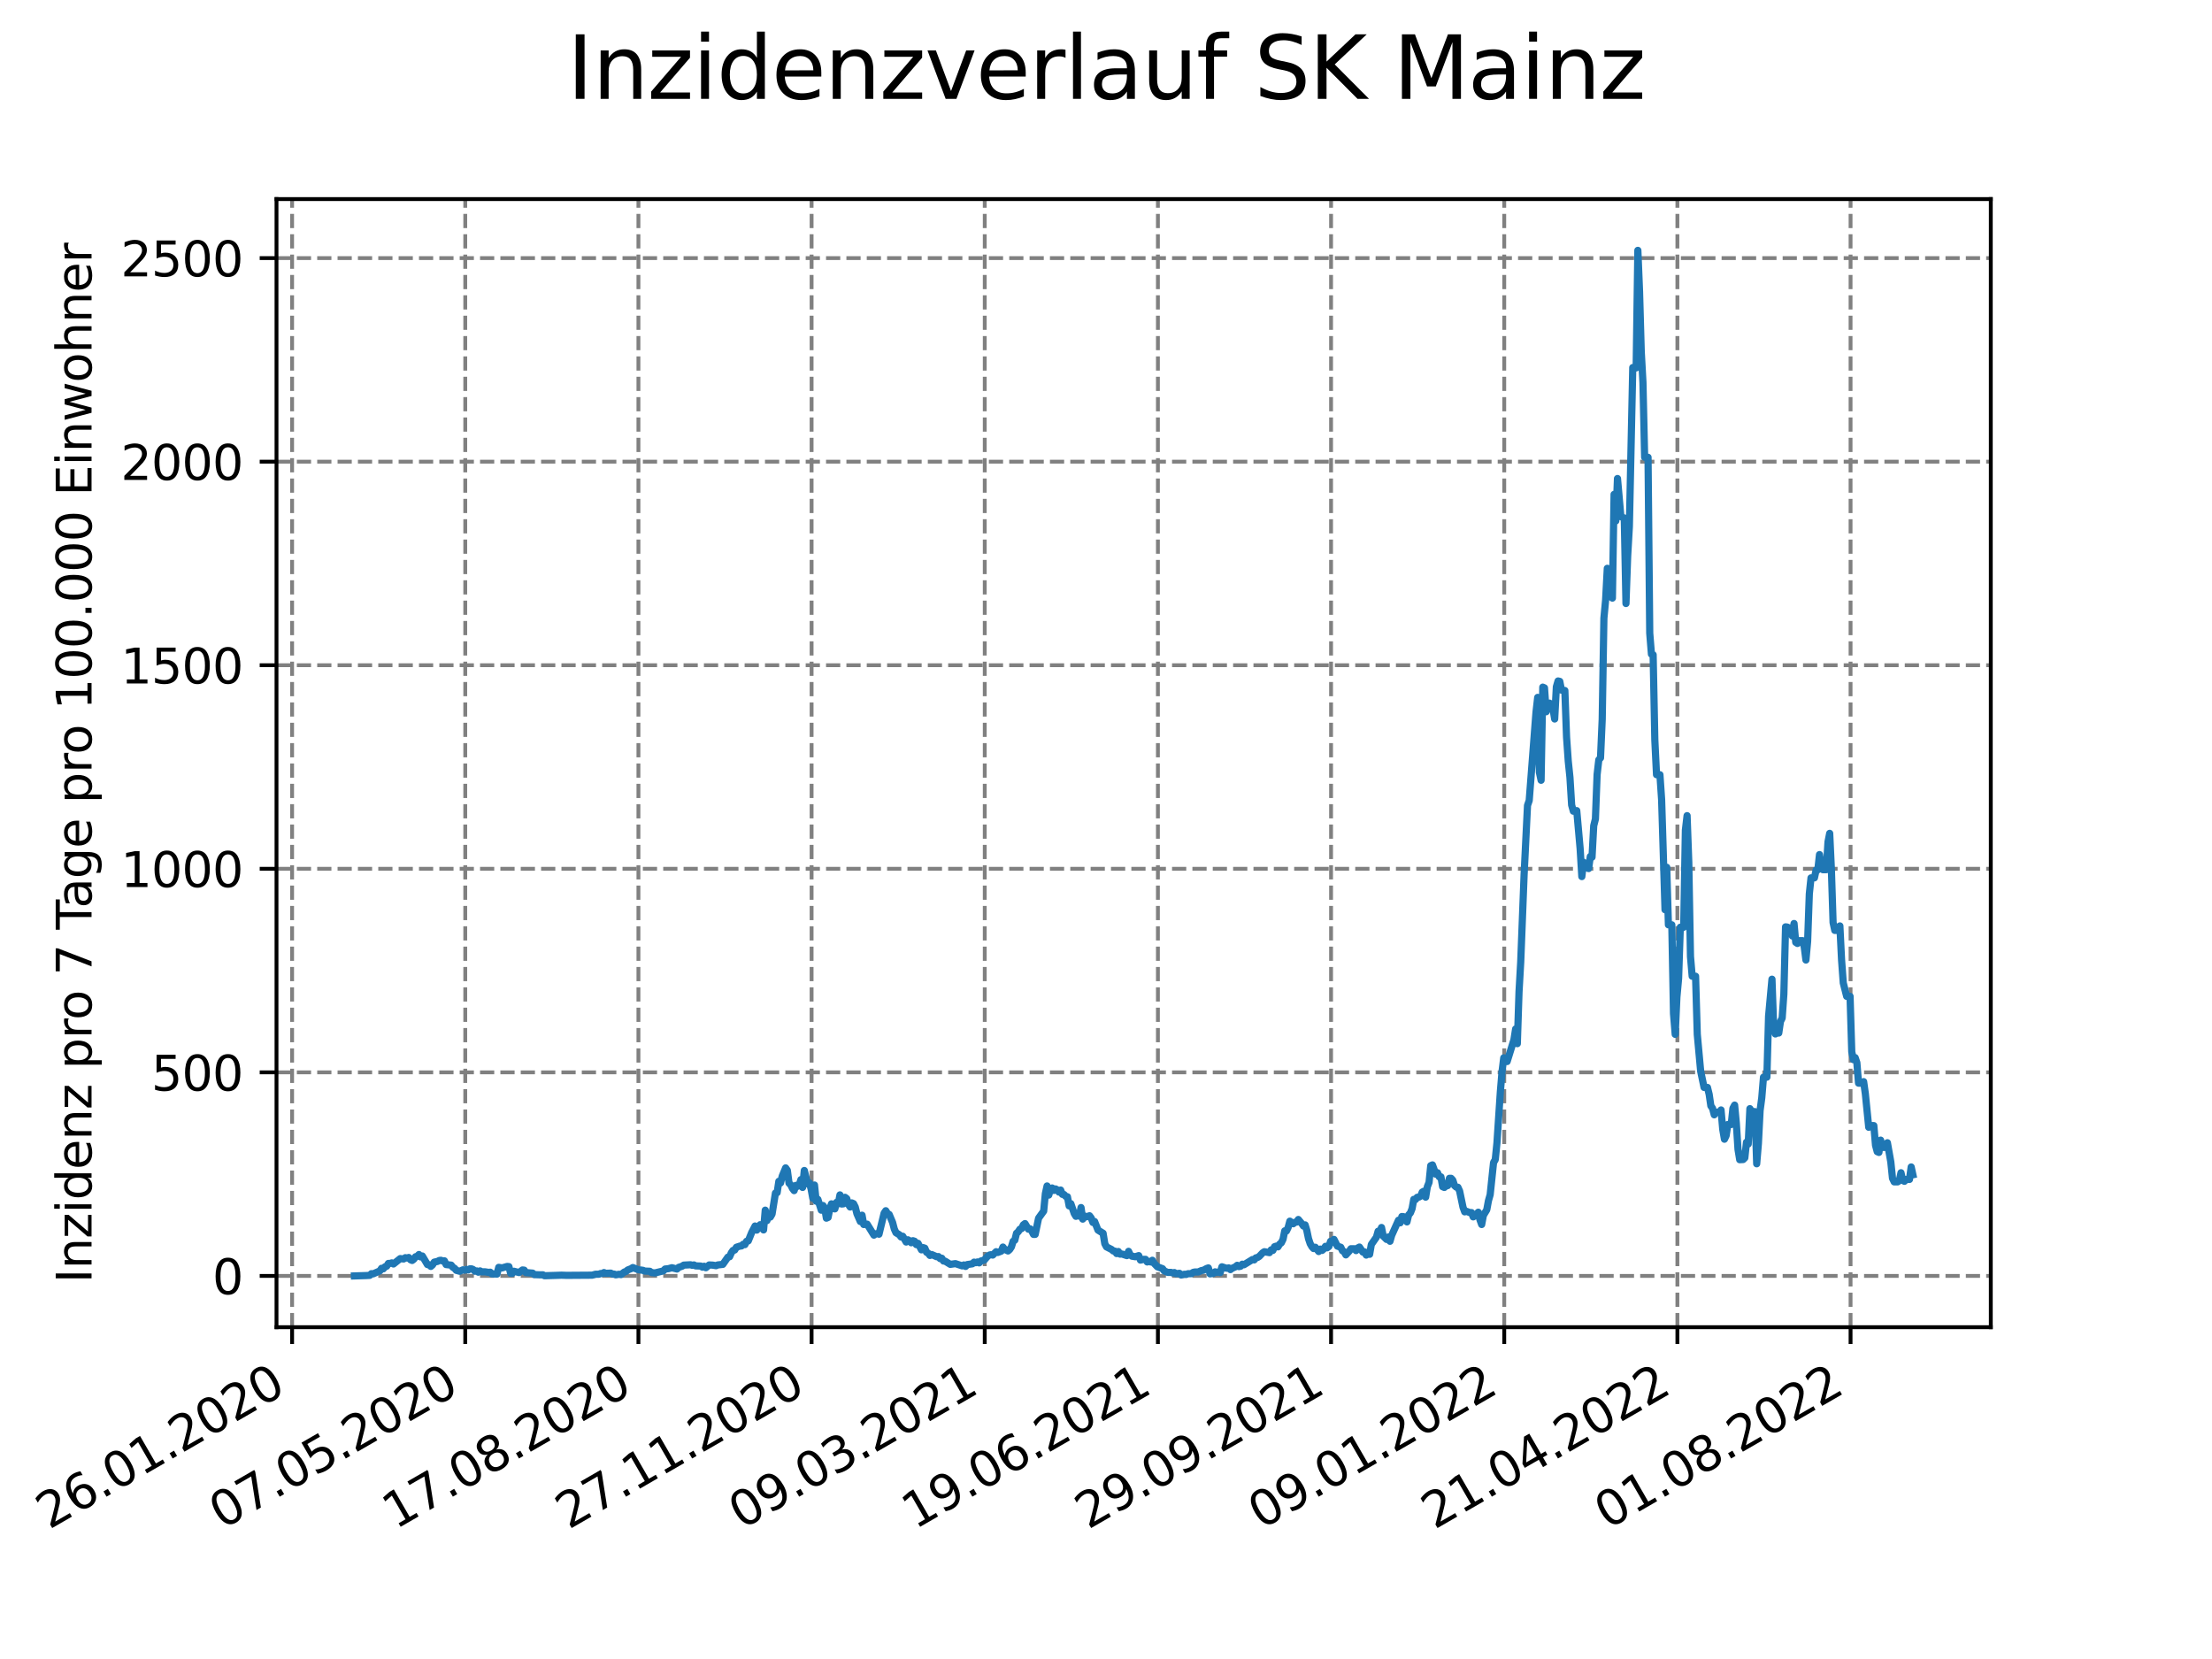 <?xml version="1.0" encoding="utf-8" standalone="no"?>
<!DOCTYPE svg PUBLIC "-//W3C//DTD SVG 1.1//EN"
  "http://www.w3.org/Graphics/SVG/1.1/DTD/svg11.dtd">
<svg xmlns:xlink="http://www.w3.org/1999/xlink" width="460.8pt" height="345.6pt" viewBox="0 0 460.8 345.6" xmlns="http://www.w3.org/2000/svg" version="1.1">
 <defs>
  <style type="text/css">*{stroke-linejoin: round; stroke-linecap: butt}</style>
 </defs>
 <g id="figure_1">
  <g id="patch_1">
   <path d="M 0 345.6 
L 460.8 345.6 
L 460.8 0 
L 0 0 
z
" style="fill: #ffffff"/>
  </g>
  <g id="axes_1">
   <g id="patch_2">
    <path d="M 57.6 276.48 
L 414.72 276.48 
L 414.72 41.472 
L 57.6 41.472 
z
" style="fill: #ffffff"/>
   </g>
   <g id="matplotlib.axis_1">
    <g id="xtick_1">
     <g id="line2d_1">
      <path d="M 60.851 276.48 
L 60.851 41.472 
" clip-path="url(#p0e82579188)" style="fill: none; stroke-dasharray: 2.96,1.28; stroke-dashoffset: 0; stroke: #808080; stroke-width: 0.8"/>
     </g>
     <g id="line2d_2">
      <defs>
       <path id="m94c6371976" d="M 0 0 
L 0 3.5 
" style="stroke: #000000; stroke-width: 0.8"/>
      </defs>
      <g>
       <use xlink:href="#m94c6371976" x="60.851" y="276.48" style="stroke: #000000; stroke-width: 0.8"/>
      </g>
     </g>
     <g id="text_1">
      <!-- 26.01.2020 -->
      <g transform="translate(10.225 318.689)rotate(-30)scale(0.1 -0.1)">
       <defs>
        <path id="DejaVuSans-32" d="M 1228 531 
L 3431 531 
L 3431 0 
L 469 0 
L 469 531 
Q 828 903 1448 1529 
Q 2069 2156 2228 2338 
Q 2531 2678 2651 2914 
Q 2772 3150 2772 3378 
Q 2772 3750 2511 3984 
Q 2250 4219 1831 4219 
Q 1534 4219 1204 4116 
Q 875 4013 500 3803 
L 500 4441 
Q 881 4594 1212 4672 
Q 1544 4750 1819 4750 
Q 2544 4750 2975 4387 
Q 3406 4025 3406 3419 
Q 3406 3131 3298 2873 
Q 3191 2616 2906 2266 
Q 2828 2175 2409 1742 
Q 1991 1309 1228 531 
z
" transform="scale(0.016)"/>
        <path id="DejaVuSans-36" d="M 2113 2584 
Q 1688 2584 1439 2293 
Q 1191 2003 1191 1497 
Q 1191 994 1439 701 
Q 1688 409 2113 409 
Q 2538 409 2786 701 
Q 3034 994 3034 1497 
Q 3034 2003 2786 2293 
Q 2538 2584 2113 2584 
z
M 3366 4563 
L 3366 3988 
Q 3128 4100 2886 4159 
Q 2644 4219 2406 4219 
Q 1781 4219 1451 3797 
Q 1122 3375 1075 2522 
Q 1259 2794 1537 2939 
Q 1816 3084 2150 3084 
Q 2853 3084 3261 2657 
Q 3669 2231 3669 1497 
Q 3669 778 3244 343 
Q 2819 -91 2113 -91 
Q 1303 -91 875 529 
Q 447 1150 447 2328 
Q 447 3434 972 4092 
Q 1497 4750 2381 4750 
Q 2619 4750 2861 4703 
Q 3103 4656 3366 4563 
z
" transform="scale(0.016)"/>
        <path id="DejaVuSans-2e" d="M 684 794 
L 1344 794 
L 1344 0 
L 684 0 
L 684 794 
z
" transform="scale(0.016)"/>
        <path id="DejaVuSans-30" d="M 2034 4250 
Q 1547 4250 1301 3770 
Q 1056 3291 1056 2328 
Q 1056 1369 1301 889 
Q 1547 409 2034 409 
Q 2525 409 2770 889 
Q 3016 1369 3016 2328 
Q 3016 3291 2770 3770 
Q 2525 4250 2034 4250 
z
M 2034 4750 
Q 2819 4750 3233 4129 
Q 3647 3509 3647 2328 
Q 3647 1150 3233 529 
Q 2819 -91 2034 -91 
Q 1250 -91 836 529 
Q 422 1150 422 2328 
Q 422 3509 836 4129 
Q 1250 4750 2034 4750 
z
" transform="scale(0.016)"/>
        <path id="DejaVuSans-31" d="M 794 531 
L 1825 531 
L 1825 4091 
L 703 3866 
L 703 4441 
L 1819 4666 
L 2450 4666 
L 2450 531 
L 3481 531 
L 3481 0 
L 794 0 
L 794 531 
z
" transform="scale(0.016)"/>
       </defs>
       <use xlink:href="#DejaVuSans-32"/>
       <use xlink:href="#DejaVuSans-36" x="63.623"/>
       <use xlink:href="#DejaVuSans-2e" x="127.246"/>
       <use xlink:href="#DejaVuSans-30" x="159.033"/>
       <use xlink:href="#DejaVuSans-31" x="222.656"/>
       <use xlink:href="#DejaVuSans-2e" x="286.279"/>
       <use xlink:href="#DejaVuSans-32" x="318.066"/>
       <use xlink:href="#DejaVuSans-30" x="381.689"/>
       <use xlink:href="#DejaVuSans-32" x="445.312"/>
       <use xlink:href="#DejaVuSans-30" x="508.936"/>
      </g>
     </g>
    </g>
    <g id="xtick_2">
     <g id="line2d_3">
      <path d="M 96.923 276.48 
L 96.923 41.472 
" clip-path="url(#p0e82579188)" style="fill: none; stroke-dasharray: 2.96,1.28; stroke-dashoffset: 0; stroke: #808080; stroke-width: 0.8"/>
     </g>
     <g id="line2d_4">
      <g>
       <use xlink:href="#m94c6371976" x="96.923" y="276.48" style="stroke: #000000; stroke-width: 0.8"/>
      </g>
     </g>
     <g id="text_2">
      <!-- 07.05.2020 -->
      <g transform="translate(46.298 318.689)rotate(-30)scale(0.1 -0.1)">
       <defs>
        <path id="DejaVuSans-37" d="M 525 4666 
L 3525 4666 
L 3525 4397 
L 1831 0 
L 1172 0 
L 2766 4134 
L 525 4134 
L 525 4666 
z
" transform="scale(0.016)"/>
        <path id="DejaVuSans-35" d="M 691 4666 
L 3169 4666 
L 3169 4134 
L 1269 4134 
L 1269 2991 
Q 1406 3038 1543 3061 
Q 1681 3084 1819 3084 
Q 2600 3084 3056 2656 
Q 3513 2228 3513 1497 
Q 3513 744 3044 326 
Q 2575 -91 1722 -91 
Q 1428 -91 1123 -41 
Q 819 9 494 109 
L 494 744 
Q 775 591 1075 516 
Q 1375 441 1709 441 
Q 2250 441 2565 725 
Q 2881 1009 2881 1497 
Q 2881 1984 2565 2268 
Q 2250 2553 1709 2553 
Q 1456 2553 1204 2497 
Q 953 2441 691 2322 
L 691 4666 
z
" transform="scale(0.016)"/>
       </defs>
       <use xlink:href="#DejaVuSans-30"/>
       <use xlink:href="#DejaVuSans-37" x="63.623"/>
       <use xlink:href="#DejaVuSans-2e" x="127.246"/>
       <use xlink:href="#DejaVuSans-30" x="159.033"/>
       <use xlink:href="#DejaVuSans-35" x="222.656"/>
       <use xlink:href="#DejaVuSans-2e" x="286.279"/>
       <use xlink:href="#DejaVuSans-32" x="318.066"/>
       <use xlink:href="#DejaVuSans-30" x="381.689"/>
       <use xlink:href="#DejaVuSans-32" x="445.312"/>
       <use xlink:href="#DejaVuSans-30" x="508.936"/>
      </g>
     </g>
    </g>
    <g id="xtick_3">
     <g id="line2d_5">
      <path d="M 132.996 276.48 
L 132.996 41.472 
" clip-path="url(#p0e82579188)" style="fill: none; stroke-dasharray: 2.96,1.28; stroke-dashoffset: 0; stroke: #808080; stroke-width: 0.8"/>
     </g>
     <g id="line2d_6">
      <g>
       <use xlink:href="#m94c6371976" x="132.996" y="276.48" style="stroke: #000000; stroke-width: 0.8"/>
      </g>
     </g>
     <g id="text_3">
      <!-- 17.08.2020 -->
      <g transform="translate(82.371 318.689)rotate(-30)scale(0.1 -0.1)">
       <defs>
        <path id="DejaVuSans-38" d="M 2034 2216 
Q 1584 2216 1326 1975 
Q 1069 1734 1069 1313 
Q 1069 891 1326 650 
Q 1584 409 2034 409 
Q 2484 409 2743 651 
Q 3003 894 3003 1313 
Q 3003 1734 2745 1975 
Q 2488 2216 2034 2216 
z
M 1403 2484 
Q 997 2584 770 2862 
Q 544 3141 544 3541 
Q 544 4100 942 4425 
Q 1341 4750 2034 4750 
Q 2731 4750 3128 4425 
Q 3525 4100 3525 3541 
Q 3525 3141 3298 2862 
Q 3072 2584 2669 2484 
Q 3125 2378 3379 2068 
Q 3634 1759 3634 1313 
Q 3634 634 3220 271 
Q 2806 -91 2034 -91 
Q 1263 -91 848 271 
Q 434 634 434 1313 
Q 434 1759 690 2068 
Q 947 2378 1403 2484 
z
M 1172 3481 
Q 1172 3119 1398 2916 
Q 1625 2713 2034 2713 
Q 2441 2713 2670 2916 
Q 2900 3119 2900 3481 
Q 2900 3844 2670 4047 
Q 2441 4250 2034 4250 
Q 1625 4250 1398 4047 
Q 1172 3844 1172 3481 
z
" transform="scale(0.016)"/>
       </defs>
       <use xlink:href="#DejaVuSans-31"/>
       <use xlink:href="#DejaVuSans-37" x="63.623"/>
       <use xlink:href="#DejaVuSans-2e" x="127.246"/>
       <use xlink:href="#DejaVuSans-30" x="159.033"/>
       <use xlink:href="#DejaVuSans-38" x="222.656"/>
       <use xlink:href="#DejaVuSans-2e" x="286.279"/>
       <use xlink:href="#DejaVuSans-32" x="318.066"/>
       <use xlink:href="#DejaVuSans-30" x="381.689"/>
       <use xlink:href="#DejaVuSans-32" x="445.312"/>
       <use xlink:href="#DejaVuSans-30" x="508.936"/>
      </g>
     </g>
    </g>
    <g id="xtick_4">
     <g id="line2d_7">
      <path d="M 169.069 276.48 
L 169.069 41.472 
" clip-path="url(#p0e82579188)" style="fill: none; stroke-dasharray: 2.96,1.28; stroke-dashoffset: 0; stroke: #808080; stroke-width: 0.8"/>
     </g>
     <g id="line2d_8">
      <g>
       <use xlink:href="#m94c6371976" x="169.069" y="276.48" style="stroke: #000000; stroke-width: 0.8"/>
      </g>
     </g>
     <g id="text_4">
      <!-- 27.11.2020 -->
      <g transform="translate(118.444 318.689)rotate(-30)scale(0.1 -0.1)">
       <use xlink:href="#DejaVuSans-32"/>
       <use xlink:href="#DejaVuSans-37" x="63.623"/>
       <use xlink:href="#DejaVuSans-2e" x="127.246"/>
       <use xlink:href="#DejaVuSans-31" x="159.033"/>
       <use xlink:href="#DejaVuSans-31" x="222.656"/>
       <use xlink:href="#DejaVuSans-2e" x="286.279"/>
       <use xlink:href="#DejaVuSans-32" x="318.066"/>
       <use xlink:href="#DejaVuSans-30" x="381.689"/>
       <use xlink:href="#DejaVuSans-32" x="445.312"/>
       <use xlink:href="#DejaVuSans-30" x="508.936"/>
      </g>
     </g>
    </g>
    <g id="xtick_5">
     <g id="line2d_9">
      <path d="M 205.142 276.48 
L 205.142 41.472 
" clip-path="url(#p0e82579188)" style="fill: none; stroke-dasharray: 2.96,1.28; stroke-dashoffset: 0; stroke: #808080; stroke-width: 0.8"/>
     </g>
     <g id="line2d_10">
      <g>
       <use xlink:href="#m94c6371976" x="205.142" y="276.48" style="stroke: #000000; stroke-width: 0.8"/>
      </g>
     </g>
     <g id="text_5">
      <!-- 09.03.2021 -->
      <g transform="translate(154.516 318.689)rotate(-30)scale(0.1 -0.1)">
       <defs>
        <path id="DejaVuSans-39" d="M 703 97 
L 703 672 
Q 941 559 1184 500 
Q 1428 441 1663 441 
Q 2288 441 2617 861 
Q 2947 1281 2994 2138 
Q 2813 1869 2534 1725 
Q 2256 1581 1919 1581 
Q 1219 1581 811 2004 
Q 403 2428 403 3163 
Q 403 3881 828 4315 
Q 1253 4750 1959 4750 
Q 2769 4750 3195 4129 
Q 3622 3509 3622 2328 
Q 3622 1225 3098 567 
Q 2575 -91 1691 -91 
Q 1453 -91 1209 -44 
Q 966 3 703 97 
z
M 1959 2075 
Q 2384 2075 2632 2365 
Q 2881 2656 2881 3163 
Q 2881 3666 2632 3958 
Q 2384 4250 1959 4250 
Q 1534 4250 1286 3958 
Q 1038 3666 1038 3163 
Q 1038 2656 1286 2365 
Q 1534 2075 1959 2075 
z
" transform="scale(0.016)"/>
        <path id="DejaVuSans-33" d="M 2597 2516 
Q 3050 2419 3304 2112 
Q 3559 1806 3559 1356 
Q 3559 666 3084 287 
Q 2609 -91 1734 -91 
Q 1441 -91 1130 -33 
Q 819 25 488 141 
L 488 750 
Q 750 597 1062 519 
Q 1375 441 1716 441 
Q 2309 441 2620 675 
Q 2931 909 2931 1356 
Q 2931 1769 2642 2001 
Q 2353 2234 1838 2234 
L 1294 2234 
L 1294 2753 
L 1863 2753 
Q 2328 2753 2575 2939 
Q 2822 3125 2822 3475 
Q 2822 3834 2567 4026 
Q 2313 4219 1838 4219 
Q 1578 4219 1281 4162 
Q 984 4106 628 3988 
L 628 4550 
Q 988 4650 1302 4700 
Q 1616 4750 1894 4750 
Q 2613 4750 3031 4423 
Q 3450 4097 3450 3541 
Q 3450 3153 3228 2886 
Q 3006 2619 2597 2516 
z
" transform="scale(0.016)"/>
       </defs>
       <use xlink:href="#DejaVuSans-30"/>
       <use xlink:href="#DejaVuSans-39" x="63.623"/>
       <use xlink:href="#DejaVuSans-2e" x="127.246"/>
       <use xlink:href="#DejaVuSans-30" x="159.033"/>
       <use xlink:href="#DejaVuSans-33" x="222.656"/>
       <use xlink:href="#DejaVuSans-2e" x="286.279"/>
       <use xlink:href="#DejaVuSans-32" x="318.066"/>
       <use xlink:href="#DejaVuSans-30" x="381.689"/>
       <use xlink:href="#DejaVuSans-32" x="445.312"/>
       <use xlink:href="#DejaVuSans-31" x="508.936"/>
      </g>
     </g>
    </g>
    <g id="xtick_6">
     <g id="line2d_11">
      <path d="M 241.214 276.48 
L 241.214 41.472 
" clip-path="url(#p0e82579188)" style="fill: none; stroke-dasharray: 2.96,1.28; stroke-dashoffset: 0; stroke: #808080; stroke-width: 0.8"/>
     </g>
     <g id="line2d_12">
      <g>
       <use xlink:href="#m94c6371976" x="241.214" y="276.48" style="stroke: #000000; stroke-width: 0.8"/>
      </g>
     </g>
     <g id="text_6">
      <!-- 19.06.2021 -->
      <g transform="translate(190.589 318.689)rotate(-30)scale(0.1 -0.1)">
       <use xlink:href="#DejaVuSans-31"/>
       <use xlink:href="#DejaVuSans-39" x="63.623"/>
       <use xlink:href="#DejaVuSans-2e" x="127.246"/>
       <use xlink:href="#DejaVuSans-30" x="159.033"/>
       <use xlink:href="#DejaVuSans-36" x="222.656"/>
       <use xlink:href="#DejaVuSans-2e" x="286.279"/>
       <use xlink:href="#DejaVuSans-32" x="318.066"/>
       <use xlink:href="#DejaVuSans-30" x="381.689"/>
       <use xlink:href="#DejaVuSans-32" x="445.312"/>
       <use xlink:href="#DejaVuSans-31" x="508.936"/>
      </g>
     </g>
    </g>
    <g id="xtick_7">
     <g id="line2d_13">
      <path d="M 277.287 276.48 
L 277.287 41.472 
" clip-path="url(#p0e82579188)" style="fill: none; stroke-dasharray: 2.96,1.28; stroke-dashoffset: 0; stroke: #808080; stroke-width: 0.8"/>
     </g>
     <g id="line2d_14">
      <g>
       <use xlink:href="#m94c6371976" x="277.287" y="276.48" style="stroke: #000000; stroke-width: 0.8"/>
      </g>
     </g>
     <g id="text_7">
      <!-- 29.09.2021 -->
      <g transform="translate(226.662 318.689)rotate(-30)scale(0.1 -0.1)">
       <use xlink:href="#DejaVuSans-32"/>
       <use xlink:href="#DejaVuSans-39" x="63.623"/>
       <use xlink:href="#DejaVuSans-2e" x="127.246"/>
       <use xlink:href="#DejaVuSans-30" x="159.033"/>
       <use xlink:href="#DejaVuSans-39" x="222.656"/>
       <use xlink:href="#DejaVuSans-2e" x="286.279"/>
       <use xlink:href="#DejaVuSans-32" x="318.066"/>
       <use xlink:href="#DejaVuSans-30" x="381.689"/>
       <use xlink:href="#DejaVuSans-32" x="445.312"/>
       <use xlink:href="#DejaVuSans-31" x="508.936"/>
      </g>
     </g>
    </g>
    <g id="xtick_8">
     <g id="line2d_15">
      <path d="M 313.36 276.48 
L 313.36 41.472 
" clip-path="url(#p0e82579188)" style="fill: none; stroke-dasharray: 2.96,1.28; stroke-dashoffset: 0; stroke: #808080; stroke-width: 0.8"/>
     </g>
     <g id="line2d_16">
      <g>
       <use xlink:href="#m94c6371976" x="313.36" y="276.48" style="stroke: #000000; stroke-width: 0.8"/>
      </g>
     </g>
     <g id="text_8">
      <!-- 09.01.2022 -->
      <g transform="translate(262.735 318.689)rotate(-30)scale(0.1 -0.1)">
       <use xlink:href="#DejaVuSans-30"/>
       <use xlink:href="#DejaVuSans-39" x="63.623"/>
       <use xlink:href="#DejaVuSans-2e" x="127.246"/>
       <use xlink:href="#DejaVuSans-30" x="159.033"/>
       <use xlink:href="#DejaVuSans-31" x="222.656"/>
       <use xlink:href="#DejaVuSans-2e" x="286.279"/>
       <use xlink:href="#DejaVuSans-32" x="318.066"/>
       <use xlink:href="#DejaVuSans-30" x="381.689"/>
       <use xlink:href="#DejaVuSans-32" x="445.312"/>
       <use xlink:href="#DejaVuSans-32" x="508.936"/>
      </g>
     </g>
    </g>
    <g id="xtick_9">
     <g id="line2d_17">
      <path d="M 349.432 276.48 
L 349.432 41.472 
" clip-path="url(#p0e82579188)" style="fill: none; stroke-dasharray: 2.96,1.28; stroke-dashoffset: 0; stroke: #808080; stroke-width: 0.8"/>
     </g>
     <g id="line2d_18">
      <g>
       <use xlink:href="#m94c6371976" x="349.432" y="276.48" style="stroke: #000000; stroke-width: 0.8"/>
      </g>
     </g>
     <g id="text_9">
      <!-- 21.04.2022 -->
      <g transform="translate(298.807 318.689)rotate(-30)scale(0.1 -0.1)">
       <defs>
        <path id="DejaVuSans-34" d="M 2419 4116 
L 825 1625 
L 2419 1625 
L 2419 4116 
z
M 2253 4666 
L 3047 4666 
L 3047 1625 
L 3713 1625 
L 3713 1100 
L 3047 1100 
L 3047 0 
L 2419 0 
L 2419 1100 
L 313 1100 
L 313 1709 
L 2253 4666 
z
" transform="scale(0.016)"/>
       </defs>
       <use xlink:href="#DejaVuSans-32"/>
       <use xlink:href="#DejaVuSans-31" x="63.623"/>
       <use xlink:href="#DejaVuSans-2e" x="127.246"/>
       <use xlink:href="#DejaVuSans-30" x="159.033"/>
       <use xlink:href="#DejaVuSans-34" x="222.656"/>
       <use xlink:href="#DejaVuSans-2e" x="286.279"/>
       <use xlink:href="#DejaVuSans-32" x="318.066"/>
       <use xlink:href="#DejaVuSans-30" x="381.689"/>
       <use xlink:href="#DejaVuSans-32" x="445.312"/>
       <use xlink:href="#DejaVuSans-32" x="508.936"/>
      </g>
     </g>
    </g>
    <g id="xtick_10">
     <g id="line2d_19">
      <path d="M 385.505 276.48 
L 385.505 41.472 
" clip-path="url(#p0e82579188)" style="fill: none; stroke-dasharray: 2.96,1.28; stroke-dashoffset: 0; stroke: #808080; stroke-width: 0.8"/>
     </g>
     <g id="line2d_20">
      <g>
       <use xlink:href="#m94c6371976" x="385.505" y="276.48" style="stroke: #000000; stroke-width: 0.8"/>
      </g>
     </g>
     <g id="text_10">
      <!-- 01.08.2022 -->
      <g transform="translate(334.88 318.689)rotate(-30)scale(0.1 -0.1)">
       <use xlink:href="#DejaVuSans-30"/>
       <use xlink:href="#DejaVuSans-31" x="63.623"/>
       <use xlink:href="#DejaVuSans-2e" x="127.246"/>
       <use xlink:href="#DejaVuSans-30" x="159.033"/>
       <use xlink:href="#DejaVuSans-38" x="222.656"/>
       <use xlink:href="#DejaVuSans-2e" x="286.279"/>
       <use xlink:href="#DejaVuSans-32" x="318.066"/>
       <use xlink:href="#DejaVuSans-30" x="381.689"/>
       <use xlink:href="#DejaVuSans-32" x="445.312"/>
       <use xlink:href="#DejaVuSans-32" x="508.936"/>
      </g>
     </g>
    </g>
   </g>
   <g id="matplotlib.axis_2">
    <g id="ytick_1">
     <g id="line2d_21">
      <path d="M 57.6 265.798 
L 414.72 265.798 
" clip-path="url(#p0e82579188)" style="fill: none; stroke-dasharray: 2.96,1.28; stroke-dashoffset: 0; stroke: #808080; stroke-width: 0.8"/>
     </g>
     <g id="line2d_22">
      <defs>
       <path id="m7ac6e8656a" d="M 0 0 
L -3.5 0 
" style="stroke: #000000; stroke-width: 0.8"/>
      </defs>
      <g>
       <use xlink:href="#m7ac6e8656a" x="57.6" y="265.798" style="stroke: #000000; stroke-width: 0.8"/>
      </g>
     </g>
     <g id="text_11">
      <!-- 0 -->
      <g transform="translate(44.237 269.597)scale(0.1 -0.1)">
       <use xlink:href="#DejaVuSans-30"/>
      </g>
     </g>
    </g>
    <g id="ytick_2">
     <g id="line2d_23">
      <path d="M 57.6 223.392 
L 414.72 223.392 
" clip-path="url(#p0e82579188)" style="fill: none; stroke-dasharray: 2.96,1.28; stroke-dashoffset: 0; stroke: #808080; stroke-width: 0.8"/>
     </g>
     <g id="line2d_24">
      <g>
       <use xlink:href="#m7ac6e8656a" x="57.6" y="223.392" style="stroke: #000000; stroke-width: 0.8"/>
      </g>
     </g>
     <g id="text_12">
      <!-- 500 -->
      <g transform="translate(31.512 227.191)scale(0.1 -0.1)">
       <use xlink:href="#DejaVuSans-35"/>
       <use xlink:href="#DejaVuSans-30" x="63.623"/>
       <use xlink:href="#DejaVuSans-30" x="127.246"/>
      </g>
     </g>
    </g>
    <g id="ytick_3">
     <g id="line2d_25">
      <path d="M 57.6 180.985 
L 414.72 180.985 
" clip-path="url(#p0e82579188)" style="fill: none; stroke-dasharray: 2.96,1.28; stroke-dashoffset: 0; stroke: #808080; stroke-width: 0.8"/>
     </g>
     <g id="line2d_26">
      <g>
       <use xlink:href="#m7ac6e8656a" x="57.6" y="180.985" style="stroke: #000000; stroke-width: 0.8"/>
      </g>
     </g>
     <g id="text_13">
      <!-- 1000 -->
      <g transform="translate(25.15 184.784)scale(0.1 -0.1)">
       <use xlink:href="#DejaVuSans-31"/>
       <use xlink:href="#DejaVuSans-30" x="63.623"/>
       <use xlink:href="#DejaVuSans-30" x="127.246"/>
       <use xlink:href="#DejaVuSans-30" x="190.869"/>
      </g>
     </g>
    </g>
    <g id="ytick_4">
     <g id="line2d_27">
      <path d="M 57.6 138.579 
L 414.72 138.579 
" clip-path="url(#p0e82579188)" style="fill: none; stroke-dasharray: 2.96,1.28; stroke-dashoffset: 0; stroke: #808080; stroke-width: 0.8"/>
     </g>
     <g id="line2d_28">
      <g>
       <use xlink:href="#m7ac6e8656a" x="57.6" y="138.579" style="stroke: #000000; stroke-width: 0.8"/>
      </g>
     </g>
     <g id="text_14">
      <!-- 1500 -->
      <g transform="translate(25.15 142.378)scale(0.1 -0.1)">
       <use xlink:href="#DejaVuSans-31"/>
       <use xlink:href="#DejaVuSans-35" x="63.623"/>
       <use xlink:href="#DejaVuSans-30" x="127.246"/>
       <use xlink:href="#DejaVuSans-30" x="190.869"/>
      </g>
     </g>
    </g>
    <g id="ytick_5">
     <g id="line2d_29">
      <path d="M 57.6 96.173 
L 414.72 96.173 
" clip-path="url(#p0e82579188)" style="fill: none; stroke-dasharray: 2.96,1.28; stroke-dashoffset: 0; stroke: #808080; stroke-width: 0.8"/>
     </g>
     <g id="line2d_30">
      <g>
       <use xlink:href="#m7ac6e8656a" x="57.6" y="96.173" style="stroke: #000000; stroke-width: 0.8"/>
      </g>
     </g>
     <g id="text_15">
      <!-- 2000 -->
      <g transform="translate(25.15 99.972)scale(0.1 -0.1)">
       <use xlink:href="#DejaVuSans-32"/>
       <use xlink:href="#DejaVuSans-30" x="63.623"/>
       <use xlink:href="#DejaVuSans-30" x="127.246"/>
       <use xlink:href="#DejaVuSans-30" x="190.869"/>
      </g>
     </g>
    </g>
    <g id="ytick_6">
     <g id="line2d_31">
      <path d="M 57.6 53.766 
L 414.72 53.766 
" clip-path="url(#p0e82579188)" style="fill: none; stroke-dasharray: 2.96,1.28; stroke-dashoffset: 0; stroke: #808080; stroke-width: 0.8"/>
     </g>
     <g id="line2d_32">
      <g>
       <use xlink:href="#m7ac6e8656a" x="57.6" y="53.766" style="stroke: #000000; stroke-width: 0.8"/>
      </g>
     </g>
     <g id="text_16">
      <!-- 2500 -->
      <g transform="translate(25.15 57.566)scale(0.1 -0.1)">
       <use xlink:href="#DejaVuSans-32"/>
       <use xlink:href="#DejaVuSans-35" x="63.623"/>
       <use xlink:href="#DejaVuSans-30" x="127.246"/>
       <use xlink:href="#DejaVuSans-30" x="190.869"/>
      </g>
     </g>
    </g>
    <g id="text_17">
     <!-- Inzidenz pro 7 Tage pro 100.000 Einwohner -->
     <g transform="translate(19.07 267.301)rotate(-90)scale(0.1 -0.1)">
      <defs>
       <path id="DejaVuSans-49" d="M 628 4666 
L 1259 4666 
L 1259 0 
L 628 0 
L 628 4666 
z
" transform="scale(0.016)"/>
       <path id="DejaVuSans-6e" d="M 3513 2113 
L 3513 0 
L 2938 0 
L 2938 2094 
Q 2938 2591 2744 2837 
Q 2550 3084 2163 3084 
Q 1697 3084 1428 2787 
Q 1159 2491 1159 1978 
L 1159 0 
L 581 0 
L 581 3500 
L 1159 3500 
L 1159 2956 
Q 1366 3272 1645 3428 
Q 1925 3584 2291 3584 
Q 2894 3584 3203 3211 
Q 3513 2838 3513 2113 
z
" transform="scale(0.016)"/>
       <path id="DejaVuSans-7a" d="M 353 3500 
L 3084 3500 
L 3084 2975 
L 922 459 
L 3084 459 
L 3084 0 
L 275 0 
L 275 525 
L 2438 3041 
L 353 3041 
L 353 3500 
z
" transform="scale(0.016)"/>
       <path id="DejaVuSans-69" d="M 603 3500 
L 1178 3500 
L 1178 0 
L 603 0 
L 603 3500 
z
M 603 4863 
L 1178 4863 
L 1178 4134 
L 603 4134 
L 603 4863 
z
" transform="scale(0.016)"/>
       <path id="DejaVuSans-64" d="M 2906 2969 
L 2906 4863 
L 3481 4863 
L 3481 0 
L 2906 0 
L 2906 525 
Q 2725 213 2448 61 
Q 2172 -91 1784 -91 
Q 1150 -91 751 415 
Q 353 922 353 1747 
Q 353 2572 751 3078 
Q 1150 3584 1784 3584 
Q 2172 3584 2448 3432 
Q 2725 3281 2906 2969 
z
M 947 1747 
Q 947 1113 1208 752 
Q 1469 391 1925 391 
Q 2381 391 2643 752 
Q 2906 1113 2906 1747 
Q 2906 2381 2643 2742 
Q 2381 3103 1925 3103 
Q 1469 3103 1208 2742 
Q 947 2381 947 1747 
z
" transform="scale(0.016)"/>
       <path id="DejaVuSans-65" d="M 3597 1894 
L 3597 1613 
L 953 1613 
Q 991 1019 1311 708 
Q 1631 397 2203 397 
Q 2534 397 2845 478 
Q 3156 559 3463 722 
L 3463 178 
Q 3153 47 2828 -22 
Q 2503 -91 2169 -91 
Q 1331 -91 842 396 
Q 353 884 353 1716 
Q 353 2575 817 3079 
Q 1281 3584 2069 3584 
Q 2775 3584 3186 3129 
Q 3597 2675 3597 1894 
z
M 3022 2063 
Q 3016 2534 2758 2815 
Q 2500 3097 2075 3097 
Q 1594 3097 1305 2825 
Q 1016 2553 972 2059 
L 3022 2063 
z
" transform="scale(0.016)"/>
       <path id="DejaVuSans-20" transform="scale(0.016)"/>
       <path id="DejaVuSans-70" d="M 1159 525 
L 1159 -1331 
L 581 -1331 
L 581 3500 
L 1159 3500 
L 1159 2969 
Q 1341 3281 1617 3432 
Q 1894 3584 2278 3584 
Q 2916 3584 3314 3078 
Q 3713 2572 3713 1747 
Q 3713 922 3314 415 
Q 2916 -91 2278 -91 
Q 1894 -91 1617 61 
Q 1341 213 1159 525 
z
M 3116 1747 
Q 3116 2381 2855 2742 
Q 2594 3103 2138 3103 
Q 1681 3103 1420 2742 
Q 1159 2381 1159 1747 
Q 1159 1113 1420 752 
Q 1681 391 2138 391 
Q 2594 391 2855 752 
Q 3116 1113 3116 1747 
z
" transform="scale(0.016)"/>
       <path id="DejaVuSans-72" d="M 2631 2963 
Q 2534 3019 2420 3045 
Q 2306 3072 2169 3072 
Q 1681 3072 1420 2755 
Q 1159 2438 1159 1844 
L 1159 0 
L 581 0 
L 581 3500 
L 1159 3500 
L 1159 2956 
Q 1341 3275 1631 3429 
Q 1922 3584 2338 3584 
Q 2397 3584 2469 3576 
Q 2541 3569 2628 3553 
L 2631 2963 
z
" transform="scale(0.016)"/>
       <path id="DejaVuSans-6f" d="M 1959 3097 
Q 1497 3097 1228 2736 
Q 959 2375 959 1747 
Q 959 1119 1226 758 
Q 1494 397 1959 397 
Q 2419 397 2687 759 
Q 2956 1122 2956 1747 
Q 2956 2369 2687 2733 
Q 2419 3097 1959 3097 
z
M 1959 3584 
Q 2709 3584 3137 3096 
Q 3566 2609 3566 1747 
Q 3566 888 3137 398 
Q 2709 -91 1959 -91 
Q 1206 -91 779 398 
Q 353 888 353 1747 
Q 353 2609 779 3096 
Q 1206 3584 1959 3584 
z
" transform="scale(0.016)"/>
       <path id="DejaVuSans-54" d="M -19 4666 
L 3928 4666 
L 3928 4134 
L 2272 4134 
L 2272 0 
L 1638 0 
L 1638 4134 
L -19 4134 
L -19 4666 
z
" transform="scale(0.016)"/>
       <path id="DejaVuSans-61" d="M 2194 1759 
Q 1497 1759 1228 1600 
Q 959 1441 959 1056 
Q 959 750 1161 570 
Q 1363 391 1709 391 
Q 2188 391 2477 730 
Q 2766 1069 2766 1631 
L 2766 1759 
L 2194 1759 
z
M 3341 1997 
L 3341 0 
L 2766 0 
L 2766 531 
Q 2569 213 2275 61 
Q 1981 -91 1556 -91 
Q 1019 -91 701 211 
Q 384 513 384 1019 
Q 384 1609 779 1909 
Q 1175 2209 1959 2209 
L 2766 2209 
L 2766 2266 
Q 2766 2663 2505 2880 
Q 2244 3097 1772 3097 
Q 1472 3097 1187 3025 
Q 903 2953 641 2809 
L 641 3341 
Q 956 3463 1253 3523 
Q 1550 3584 1831 3584 
Q 2591 3584 2966 3190 
Q 3341 2797 3341 1997 
z
" transform="scale(0.016)"/>
       <path id="DejaVuSans-67" d="M 2906 1791 
Q 2906 2416 2648 2759 
Q 2391 3103 1925 3103 
Q 1463 3103 1205 2759 
Q 947 2416 947 1791 
Q 947 1169 1205 825 
Q 1463 481 1925 481 
Q 2391 481 2648 825 
Q 2906 1169 2906 1791 
z
M 3481 434 
Q 3481 -459 3084 -895 
Q 2688 -1331 1869 -1331 
Q 1566 -1331 1297 -1286 
Q 1028 -1241 775 -1147 
L 775 -588 
Q 1028 -725 1275 -790 
Q 1522 -856 1778 -856 
Q 2344 -856 2625 -561 
Q 2906 -266 2906 331 
L 2906 616 
Q 2728 306 2450 153 
Q 2172 0 1784 0 
Q 1141 0 747 490 
Q 353 981 353 1791 
Q 353 2603 747 3093 
Q 1141 3584 1784 3584 
Q 2172 3584 2450 3431 
Q 2728 3278 2906 2969 
L 2906 3500 
L 3481 3500 
L 3481 434 
z
" transform="scale(0.016)"/>
       <path id="DejaVuSans-45" d="M 628 4666 
L 3578 4666 
L 3578 4134 
L 1259 4134 
L 1259 2753 
L 3481 2753 
L 3481 2222 
L 1259 2222 
L 1259 531 
L 3634 531 
L 3634 0 
L 628 0 
L 628 4666 
z
" transform="scale(0.016)"/>
       <path id="DejaVuSans-77" d="M 269 3500 
L 844 3500 
L 1563 769 
L 2278 3500 
L 2956 3500 
L 3675 769 
L 4391 3500 
L 4966 3500 
L 4050 0 
L 3372 0 
L 2619 2869 
L 1863 0 
L 1184 0 
L 269 3500 
z
" transform="scale(0.016)"/>
       <path id="DejaVuSans-68" d="M 3513 2113 
L 3513 0 
L 2938 0 
L 2938 2094 
Q 2938 2591 2744 2837 
Q 2550 3084 2163 3084 
Q 1697 3084 1428 2787 
Q 1159 2491 1159 1978 
L 1159 0 
L 581 0 
L 581 4863 
L 1159 4863 
L 1159 2956 
Q 1366 3272 1645 3428 
Q 1925 3584 2291 3584 
Q 2894 3584 3203 3211 
Q 3513 2838 3513 2113 
z
" transform="scale(0.016)"/>
      </defs>
      <use xlink:href="#DejaVuSans-49"/>
      <use xlink:href="#DejaVuSans-6e" x="29.492"/>
      <use xlink:href="#DejaVuSans-7a" x="92.871"/>
      <use xlink:href="#DejaVuSans-69" x="145.361"/>
      <use xlink:href="#DejaVuSans-64" x="173.145"/>
      <use xlink:href="#DejaVuSans-65" x="236.621"/>
      <use xlink:href="#DejaVuSans-6e" x="298.145"/>
      <use xlink:href="#DejaVuSans-7a" x="361.523"/>
      <use xlink:href="#DejaVuSans-20" x="414.014"/>
      <use xlink:href="#DejaVuSans-70" x="445.801"/>
      <use xlink:href="#DejaVuSans-72" x="509.277"/>
      <use xlink:href="#DejaVuSans-6f" x="548.141"/>
      <use xlink:href="#DejaVuSans-20" x="609.322"/>
      <use xlink:href="#DejaVuSans-37" x="641.109"/>
      <use xlink:href="#DejaVuSans-20" x="704.732"/>
      <use xlink:href="#DejaVuSans-54" x="736.52"/>
      <use xlink:href="#DejaVuSans-61" x="781.104"/>
      <use xlink:href="#DejaVuSans-67" x="842.383"/>
      <use xlink:href="#DejaVuSans-65" x="905.859"/>
      <use xlink:href="#DejaVuSans-20" x="967.383"/>
      <use xlink:href="#DejaVuSans-70" x="999.17"/>
      <use xlink:href="#DejaVuSans-72" x="1062.646"/>
      <use xlink:href="#DejaVuSans-6f" x="1101.51"/>
      <use xlink:href="#DejaVuSans-20" x="1162.691"/>
      <use xlink:href="#DejaVuSans-31" x="1194.479"/>
      <use xlink:href="#DejaVuSans-30" x="1258.102"/>
      <use xlink:href="#DejaVuSans-30" x="1321.725"/>
      <use xlink:href="#DejaVuSans-2e" x="1385.348"/>
      <use xlink:href="#DejaVuSans-30" x="1417.135"/>
      <use xlink:href="#DejaVuSans-30" x="1480.758"/>
      <use xlink:href="#DejaVuSans-30" x="1544.381"/>
      <use xlink:href="#DejaVuSans-20" x="1608.004"/>
      <use xlink:href="#DejaVuSans-45" x="1639.791"/>
      <use xlink:href="#DejaVuSans-69" x="1702.975"/>
      <use xlink:href="#DejaVuSans-6e" x="1730.758"/>
      <use xlink:href="#DejaVuSans-77" x="1794.137"/>
      <use xlink:href="#DejaVuSans-6f" x="1875.924"/>
      <use xlink:href="#DejaVuSans-68" x="1937.105"/>
      <use xlink:href="#DejaVuSans-6e" x="2000.484"/>
      <use xlink:href="#DejaVuSans-65" x="2063.863"/>
      <use xlink:href="#DejaVuSans-72" x="2125.387"/>
     </g>
    </g>
   </g>
   <g id="line2d_33">
    <path d="M 73.833 265.798 
L 76.308 265.72 
L 77.016 265.681 
L 77.369 265.332 
L 77.723 265.371 
L 79.138 264.75 
L 79.491 264.207 
L 79.845 264.323 
L 80.199 263.897 
L 80.552 263.78 
L 80.906 263.198 
L 81.259 263.198 
L 81.613 263.082 
L 81.967 263.314 
L 83.381 262.189 
L 84.089 262.267 
L 84.442 261.995 
L 84.796 262.073 
L 85.15 261.956 
L 85.503 262.422 
L 85.857 262.577 
L 86.211 262.306 
L 86.564 261.801 
L 86.918 261.724 
L 87.272 261.336 
L 87.625 261.84 
L 87.979 261.646 
L 89.04 263.431 
L 89.394 263.47 
L 89.747 263.819 
L 90.101 263.509 
L 90.454 262.926 
L 91.162 262.771 
L 91.515 262.577 
L 91.869 262.538 
L 92.223 262.694 
L 92.576 262.655 
L 92.93 263.431 
L 93.637 263.509 
L 93.991 263.547 
L 94.345 264.013 
L 94.698 264.207 
L 95.052 264.634 
L 95.759 264.828 
L 96.467 264.517 
L 96.82 264.595 
L 97.174 264.44 
L 97.528 264.556 
L 97.881 264.323 
L 98.235 264.323 
L 98.589 264.479 
L 98.942 264.828 
L 99.296 264.75 
L 99.649 265.022 
L 100.003 264.75 
L 100.357 264.944 
L 101.064 264.944 
L 101.771 265.061 
L 102.125 265.022 
L 102.479 265.371 
L 103.54 265.41 
L 103.893 264.013 
L 104.601 264.129 
L 105.662 263.819 
L 106.015 263.858 
L 106.369 265.255 
L 106.723 265.255 
L 107.076 264.828 
L 108.137 265.099 
L 108.844 264.556 
L 109.198 264.595 
L 109.552 265.099 
L 110.966 265.216 
L 111.32 265.526 
L 112.381 265.565 
L 113.088 265.565 
L 113.442 265.759 
L 115.918 265.681 
L 116.979 265.643 
L 118.04 265.681 
L 123.344 265.643 
L 124.052 265.449 
L 124.759 265.449 
L 125.113 265.293 
L 125.466 265.293 
L 125.82 265.099 
L 126.174 265.255 
L 127.235 265.216 
L 127.588 265.41 
L 127.942 265.41 
L 128.295 265.565 
L 129.003 265.449 
L 129.356 265.526 
L 130.064 264.983 
L 130.417 264.867 
L 130.771 264.556 
L 131.478 264.285 
L 131.832 264.052 
L 132.893 264.479 
L 133.954 264.634 
L 134.308 264.789 
L 135.369 264.828 
L 135.722 265.099 
L 136.43 265.177 
L 138.198 264.75 
L 138.551 264.362 
L 139.259 264.285 
L 139.966 264.091 
L 141.027 264.362 
L 141.381 264.013 
L 142.088 263.78 
L 142.442 263.547 
L 143.856 263.47 
L 144.21 263.586 
L 144.564 263.509 
L 144.917 263.703 
L 145.978 263.741 
L 146.332 263.974 
L 146.685 263.78 
L 147.039 264.091 
L 147.746 263.509 
L 148.454 263.547 
L 149.161 263.664 
L 149.515 263.509 
L 150.222 263.431 
L 150.576 263.392 
L 151.637 261.879 
L 151.99 261.801 
L 152.344 260.986 
L 152.698 260.482 
L 153.051 260.404 
L 153.405 259.822 
L 154.112 259.59 
L 154.466 259.551 
L 154.82 259.201 
L 155.173 259.279 
L 155.527 258.581 
L 155.88 258.503 
L 156.588 256.757 
L 157.295 255.399 
L 157.649 256.253 
L 158.356 255.127 
L 159.063 256.214 
L 159.417 252.101 
L 159.771 254.274 
L 160.124 253.187 
L 160.478 253.536 
L 160.832 252.916 
L 161.539 248.531 
L 161.893 248.453 
L 162.246 246.086 
L 162.6 246.436 
L 162.954 245 
L 163.661 243.293 
L 164.015 243.797 
L 164.368 246.474 
L 164.722 246.824 
L 165.076 247.561 
L 165.429 248.027 
L 165.783 246.94 
L 166.136 247.134 
L 166.49 246.824 
L 166.844 245.737 
L 167.197 247.367 
L 167.551 243.836 
L 168.258 246.63 
L 168.612 246.397 
L 168.966 247.677 
L 169.319 249.617 
L 169.673 246.862 
L 170.027 250.238 
L 170.38 249.85 
L 171.088 252.101 
L 171.441 251.131 
L 171.795 251.596 
L 172.149 253.769 
L 172.502 253.614 
L 172.856 251.868 
L 173.21 250.781 
L 173.563 251.752 
L 173.917 251.829 
L 174.271 250.471 
L 174.624 250.781 
L 174.978 248.919 
L 175.331 250.82 
L 175.685 250.781 
L 176.039 249.423 
L 176.392 249.695 
L 176.746 250.898 
L 177.1 251.441 
L 177.453 250.587 
L 177.807 250.743 
L 178.161 251.441 
L 178.514 252.838 
L 179.222 254.468 
L 179.575 253.148 
L 179.929 255.088 
L 180.636 255.011 
L 182.051 257.3 
L 182.405 257.029 
L 182.758 256.99 
L 183.112 257.106 
L 184.173 252.722 
L 184.526 252.217 
L 184.88 252.799 
L 185.234 252.993 
L 185.941 254.662 
L 186.295 256.02 
L 186.648 256.796 
L 187.356 257.223 
L 187.709 257.688 
L 188.063 257.533 
L 188.77 258.736 
L 189.124 258.27 
L 189.478 258.464 
L 189.831 258.891 
L 190.185 258.464 
L 190.539 258.581 
L 190.892 259.279 
L 191.246 259.007 
L 191.953 260.366 
L 192.307 259.9 
L 192.661 260.016 
L 193.014 260.87 
L 193.368 261.064 
L 193.721 261.53 
L 194.075 261.336 
L 195.136 261.801 
L 195.49 261.762 
L 195.843 262.189 
L 196.197 262.112 
L 196.551 262.694 
L 196.904 262.732 
L 197.965 263.392 
L 199.026 263.237 
L 200.441 263.703 
L 200.795 263.509 
L 201.148 263.819 
L 201.502 263.431 
L 202.563 263.276 
L 202.917 262.926 
L 203.27 263.043 
L 203.624 262.888 
L 203.977 263.082 
L 204.331 262.694 
L 205.038 262.5 
L 205.746 261.685 
L 206.099 261.452 
L 206.453 261.374 
L 206.807 261.452 
L 207.514 260.754 
L 207.868 260.909 
L 208.575 260.637 
L 208.929 259.784 
L 209.282 260.249 
L 209.99 260.598 
L 210.343 260.288 
L 210.697 259.745 
L 211.051 258.581 
L 211.404 258.348 
L 211.758 256.912 
L 212.112 256.602 
L 212.465 256.059 
L 212.819 255.942 
L 213.172 255.166 
L 213.526 254.894 
L 214.233 256.059 
L 214.587 255.981 
L 214.941 256.447 
L 215.294 257.145 
L 215.648 257.145 
L 216.355 253.769 
L 217.416 252.295 
L 217.77 248.647 
L 218.124 247.056 
L 218.477 248.958 
L 218.831 247.755 
L 219.185 247.483 
L 219.538 247.988 
L 219.892 247.677 
L 220.246 247.871 
L 220.599 248.337 
L 220.953 247.91 
L 221.307 248.803 
L 221.66 248.841 
L 222.014 249.229 
L 222.367 249.307 
L 222.721 251.208 
L 223.075 250.743 
L 223.782 252.799 
L 224.136 253.381 
L 224.489 253.187 
L 224.843 253.342 
L 225.197 251.557 
L 225.55 253.963 
L 225.904 253.304 
L 226.258 253.498 
L 226.965 253.265 
L 227.319 253.73 
L 227.672 254.662 
L 228.026 254.468 
L 228.733 256.253 
L 229.794 256.912 
L 230.148 259.085 
L 230.502 259.745 
L 231.562 260.288 
L 231.916 260.598 
L 232.27 260.637 
L 232.623 261.142 
L 232.977 260.715 
L 233.331 261.258 
L 233.684 261.219 
L 234.745 261.568 
L 235.099 260.676 
L 235.453 261.413 
L 235.806 261.685 
L 236.514 261.801 
L 237.221 261.568 
L 237.575 262.5 
L 238.282 262.344 
L 238.636 262.344 
L 238.989 262.888 
L 239.343 262.771 
L 239.697 262.888 
L 240.05 262.538 
L 240.404 263.159 
L 241.111 263.897 
L 242.172 264.285 
L 242.526 264.75 
L 243.233 265.061 
L 243.94 265.061 
L 244.294 265.177 
L 244.648 265.099 
L 245.001 265.332 
L 245.709 265.255 
L 246.062 265.604 
L 246.77 265.449 
L 247.123 265.487 
L 247.477 265.332 
L 248.184 265.332 
L 248.538 265.061 
L 248.892 264.983 
L 249.599 264.983 
L 250.306 264.673 
L 250.66 264.634 
L 251.367 264.246 
L 251.721 264.129 
L 252.074 265.371 
L 252.782 265.255 
L 253.135 264.944 
L 253.489 265.061 
L 253.843 264.983 
L 254.196 265.099 
L 254.55 263.897 
L 255.257 264.129 
L 255.611 264.207 
L 255.965 264.129 
L 256.318 264.479 
L 256.672 264.207 
L 257.379 263.897 
L 257.733 263.586 
L 258.087 263.858 
L 258.44 263.78 
L 258.794 263.353 
L 259.148 263.47 
L 260.916 262.383 
L 261.269 262.461 
L 261.623 262.034 
L 261.977 261.956 
L 262.33 261.724 
L 263.038 260.986 
L 263.391 260.754 
L 264.452 260.948 
L 264.806 260.366 
L 265.16 260.482 
L 265.513 259.706 
L 265.867 259.59 
L 266.221 259.745 
L 266.574 259.163 
L 266.928 258.891 
L 267.282 258.154 
L 267.635 256.408 
L 267.989 256.447 
L 268.343 255.709 
L 268.696 254.39 
L 269.403 254.933 
L 269.757 254.623 
L 270.111 254.584 
L 270.464 254.041 
L 271.172 254.894 
L 271.525 255.399 
L 271.879 255.166 
L 272.233 256.33 
L 272.586 258.037 
L 272.94 259.085 
L 273.294 259.706 
L 273.647 260.094 
L 274.001 259.822 
L 274.708 260.715 
L 275.062 260.21 
L 275.416 260.482 
L 275.769 260.172 
L 276.123 259.628 
L 276.477 259.939 
L 276.83 259.667 
L 277.184 258.581 
L 277.538 258.813 
L 277.891 258.193 
L 278.599 259.59 
L 279.306 259.822 
L 279.659 260.56 
L 280.013 260.754 
L 280.367 261.413 
L 281.074 260.637 
L 281.428 260.133 
L 282.135 260.133 
L 282.489 260.521 
L 282.842 259.978 
L 283.196 259.784 
L 283.903 260.831 
L 284.257 260.792 
L 284.611 261.452 
L 284.964 260.87 
L 285.318 261.297 
L 285.672 259.24 
L 286.733 257.727 
L 287.086 256.485 
L 287.44 256.641 
L 287.794 255.709 
L 288.147 257.494 
L 288.854 258.193 
L 289.208 257.688 
L 289.562 258.581 
L 289.915 257.339 
L 291.33 254.196 
L 291.684 254.739 
L 292.037 253.42 
L 292.391 253.459 
L 293.098 254.545 
L 293.452 253.071 
L 293.806 252.683 
L 294.159 251.79 
L 294.513 249.85 
L 294.867 249.889 
L 295.22 249.423 
L 295.574 249.385 
L 295.928 249.191 
L 296.281 248.337 
L 296.635 248.143 
L 296.989 249.385 
L 297.342 247.212 
L 297.696 246.319 
L 298.049 242.827 
L 298.403 242.672 
L 299.11 244.612 
L 299.464 244.302 
L 299.818 245.155 
L 300.171 245.155 
L 300.525 247.212 
L 300.879 247.367 
L 301.232 247.056 
L 301.586 246.979 
L 301.94 245.466 
L 302.293 245.466 
L 302.647 245.854 
L 303.001 246.979 
L 303.354 247.289 
L 303.708 247.328 
L 304.062 248.104 
L 304.769 251.48 
L 305.123 252.45 
L 305.476 252.334 
L 306.184 252.605 
L 306.537 252.605 
L 306.891 253.498 
L 307.244 253.265 
L 307.952 252.528 
L 308.305 254.118 
L 308.659 255.088 
L 309.013 253.187 
L 309.72 252.023 
L 310.074 250.122 
L 310.427 248.88 
L 311.135 242.167 
L 311.488 241.585 
L 311.842 238.093 
L 312.549 227.461 
L 312.903 223.232 
L 313.257 220.361 
L 313.61 220.671 
L 313.964 221.137 
L 315.379 216.597 
L 315.732 214.346 
L 316.086 217.412 
L 316.44 206.625 
L 316.793 200.417 
L 317.5 182.18 
L 318.208 167.784 
L 318.561 166.775 
L 319.976 148.383 
L 320.33 145.279 
L 320.683 160.877 
L 321.037 162.546 
L 321.391 143.145 
L 321.744 143.3 
L 322.098 148.267 
L 322.452 147.18 
L 322.805 146.482 
L 323.159 147.646 
L 323.513 147.646 
L 323.866 149.78 
L 324.22 143.067 
L 324.574 141.864 
L 324.927 141.942 
L 325.281 143.766 
L 325.988 143.843 
L 326.342 153.544 
L 326.695 158.549 
L 327.049 161.964 
L 327.403 167.706 
L 327.756 168.987 
L 328.464 168.871 
L 329.171 176.786 
L 329.525 182.606 
L 329.878 179.619 
L 330.232 180.627 
L 330.939 180.938 
L 331.293 178.416 
L 331.647 178.571 
L 332 172.013 
L 332.354 170.617 
L 332.708 161.343 
L 333.061 158.278 
L 333.415 157.89 
L 333.769 149.819 
L 334.122 128.788 
L 334.476 125.024 
L 334.83 118.389 
L 335.537 124.287 
L 335.89 124.597 
L 336.244 102.985 
L 336.598 108.533 
L 336.951 99.687 
L 337.659 107.641 
L 338.366 107.913 
L 338.72 125.723 
L 339.073 115.828 
L 339.427 109.659 
L 340.134 76.561 
L 340.842 76.638 
L 341.195 52.154 
L 341.549 60.807 
L 341.903 73.262 
L 342.256 79.665 
L 342.61 95.263 
L 343.317 95.263 
L 343.671 131.892 
L 344.025 136.277 
L 344.378 136.393 
L 344.732 154.165 
L 345.085 161.382 
L 345.793 161.382 
L 346.146 166.581 
L 346.854 189.513 
L 347.207 180.666 
L 347.561 192.656 
L 348.268 192.656 
L 348.622 211.165 
L 348.976 215.472 
L 349.329 207.711 
L 349.683 203.831 
L 350.037 193.161 
L 350.744 193.161 
L 351.098 172.945 
L 351.451 169.918 
L 351.805 179.696 
L 352.159 199.252 
L 352.512 203.365 
L 353.22 203.365 
L 353.573 215.472 
L 354.28 223.154 
L 354.988 226.53 
L 355.695 226.53 
L 356.049 227.966 
L 356.402 230.372 
L 356.756 230.876 
L 357.11 232.234 
L 357.463 231.691 
L 358.171 231.691 
L 358.524 231.225 
L 358.878 235.261 
L 359.232 237.317 
L 359.585 236.58 
L 359.939 234.252 
L 360.646 234.252 
L 361 230.876 
L 361.354 230.216 
L 361.707 233.98 
L 362.061 239.451 
L 362.415 241.585 
L 363.122 241.547 
L 363.476 241.197 
L 363.829 237.938 
L 364.183 238.326 
L 364.536 230.954 
L 364.89 231.536 
L 365.597 231.574 
L 365.951 242.439 
L 366.305 238.21 
L 366.658 231.342 
L 367.012 228.664 
L 367.366 224.396 
L 368.073 224.396 
L 368.427 211.708 
L 369.134 203.986 
L 369.488 214.036 
L 369.841 215.394 
L 370.195 215.2 
L 370.549 215.2 
L 370.902 212.794 
L 371.256 212.096 
L 371.61 207.09 
L 371.963 193.083 
L 372.317 193.122 
L 372.671 193.316 
L 373.024 193.316 
L 373.378 194.984 
L 373.731 192.384 
L 374.085 196.303 
L 374.439 196.536 
L 374.792 195.954 
L 375.5 195.954 
L 375.853 197.235 
L 376.207 199.99 
L 376.561 196.109 
L 376.914 186.215 
L 377.268 182.878 
L 377.975 182.878 
L 378.329 181.248 
L 378.683 181.21 
L 379.036 178.028 
L 379.39 180.589 
L 379.744 181.171 
L 380.451 181.171 
L 380.805 175.389 
L 381.158 173.604 
L 381.512 181.132 
L 381.866 192.19 
L 382.219 193.82 
L 382.926 193.82 
L 383.28 192.889 
L 383.634 199.99 
L 383.987 204.762 
L 384.695 207.556 
L 385.402 207.556 
L 385.756 219.119 
L 386.109 220.749 
L 386.463 220.322 
L 386.817 221.37 
L 387.17 225.638 
L 387.878 225.638 
L 388.231 225.327 
L 388.585 227.849 
L 389.292 234.834 
L 389.646 234.485 
L 390.353 234.485 
L 390.707 238.598 
L 391.061 239.917 
L 391.414 240.072 
L 391.768 237.511 
L 392.121 239.024 
L 392.829 239.024 
L 393.182 238.054 
L 393.89 242.051 
L 394.243 245.466 
L 394.597 246.203 
L 395.304 246.203 
L 395.658 245.97 
L 396.012 244.302 
L 396.365 245.892 
L 396.719 246.086 
L 397.073 245.698 
L 397.78 245.698 
L 398.134 243.099 
L 398.487 244.728 
L 398.487 244.728 
" clip-path="url(#p0e82579188)" style="fill: none; stroke: #1f77b4; stroke-width: 1.5; stroke-linecap: square"/>
   </g>
   <g id="patch_3">
    <path d="M 57.6 276.48 
L 57.6 41.472 
" style="fill: none; stroke: #000000; stroke-width: 0.8; stroke-linejoin: miter; stroke-linecap: square"/>
   </g>
   <g id="patch_4">
    <path d="M 414.72 276.48 
L 414.72 41.472 
" style="fill: none; stroke: #000000; stroke-width: 0.8; stroke-linejoin: miter; stroke-linecap: square"/>
   </g>
   <g id="patch_5">
    <path d="M 57.6 276.48 
L 414.72 276.48 
" style="fill: none; stroke: #000000; stroke-width: 0.8; stroke-linejoin: miter; stroke-linecap: square"/>
   </g>
   <g id="patch_6">
    <path d="M 57.6 41.472 
L 414.72 41.472 
" style="fill: none; stroke: #000000; stroke-width: 0.8; stroke-linejoin: miter; stroke-linecap: square"/>
   </g>
  </g>
  <g id="text_18">
   <!-- Inzidenzverlauf SK Mainz -->
   <g transform="translate(118.142 20.589)scale(0.18 -0.18)">
    <defs>
     <path id="DejaVuSans-76" d="M 191 3500 
L 800 3500 
L 1894 563 
L 2988 3500 
L 3597 3500 
L 2284 0 
L 1503 0 
L 191 3500 
z
" transform="scale(0.016)"/>
     <path id="DejaVuSans-6c" d="M 603 4863 
L 1178 4863 
L 1178 0 
L 603 0 
L 603 4863 
z
" transform="scale(0.016)"/>
     <path id="DejaVuSans-75" d="M 544 1381 
L 544 3500 
L 1119 3500 
L 1119 1403 
Q 1119 906 1312 657 
Q 1506 409 1894 409 
Q 2359 409 2629 706 
Q 2900 1003 2900 1516 
L 2900 3500 
L 3475 3500 
L 3475 0 
L 2900 0 
L 2900 538 
Q 2691 219 2414 64 
Q 2138 -91 1772 -91 
Q 1169 -91 856 284 
Q 544 659 544 1381 
z
M 1991 3584 
L 1991 3584 
z
" transform="scale(0.016)"/>
     <path id="DejaVuSans-66" d="M 2375 4863 
L 2375 4384 
L 1825 4384 
Q 1516 4384 1395 4259 
Q 1275 4134 1275 3809 
L 1275 3500 
L 2222 3500 
L 2222 3053 
L 1275 3053 
L 1275 0 
L 697 0 
L 697 3053 
L 147 3053 
L 147 3500 
L 697 3500 
L 697 3744 
Q 697 4328 969 4595 
Q 1241 4863 1831 4863 
L 2375 4863 
z
" transform="scale(0.016)"/>
     <path id="DejaVuSans-53" d="M 3425 4513 
L 3425 3897 
Q 3066 4069 2747 4153 
Q 2428 4238 2131 4238 
Q 1616 4238 1336 4038 
Q 1056 3838 1056 3469 
Q 1056 3159 1242 3001 
Q 1428 2844 1947 2747 
L 2328 2669 
Q 3034 2534 3370 2195 
Q 3706 1856 3706 1288 
Q 3706 609 3251 259 
Q 2797 -91 1919 -91 
Q 1588 -91 1214 -16 
Q 841 59 441 206 
L 441 856 
Q 825 641 1194 531 
Q 1563 422 1919 422 
Q 2459 422 2753 634 
Q 3047 847 3047 1241 
Q 3047 1584 2836 1778 
Q 2625 1972 2144 2069 
L 1759 2144 
Q 1053 2284 737 2584 
Q 422 2884 422 3419 
Q 422 4038 858 4394 
Q 1294 4750 2059 4750 
Q 2388 4750 2728 4690 
Q 3069 4631 3425 4513 
z
" transform="scale(0.016)"/>
     <path id="DejaVuSans-4b" d="M 628 4666 
L 1259 4666 
L 1259 2694 
L 3353 4666 
L 4166 4666 
L 1850 2491 
L 4331 0 
L 3500 0 
L 1259 2247 
L 1259 0 
L 628 0 
L 628 4666 
z
" transform="scale(0.016)"/>
     <path id="DejaVuSans-4d" d="M 628 4666 
L 1569 4666 
L 2759 1491 
L 3956 4666 
L 4897 4666 
L 4897 0 
L 4281 0 
L 4281 4097 
L 3078 897 
L 2444 897 
L 1241 4097 
L 1241 0 
L 628 0 
L 628 4666 
z
" transform="scale(0.016)"/>
    </defs>
    <use xlink:href="#DejaVuSans-49"/>
    <use xlink:href="#DejaVuSans-6e" x="29.492"/>
    <use xlink:href="#DejaVuSans-7a" x="92.871"/>
    <use xlink:href="#DejaVuSans-69" x="145.361"/>
    <use xlink:href="#DejaVuSans-64" x="173.145"/>
    <use xlink:href="#DejaVuSans-65" x="236.621"/>
    <use xlink:href="#DejaVuSans-6e" x="298.145"/>
    <use xlink:href="#DejaVuSans-7a" x="361.523"/>
    <use xlink:href="#DejaVuSans-76" x="414.014"/>
    <use xlink:href="#DejaVuSans-65" x="473.193"/>
    <use xlink:href="#DejaVuSans-72" x="534.717"/>
    <use xlink:href="#DejaVuSans-6c" x="575.83"/>
    <use xlink:href="#DejaVuSans-61" x="603.613"/>
    <use xlink:href="#DejaVuSans-75" x="664.893"/>
    <use xlink:href="#DejaVuSans-66" x="728.271"/>
    <use xlink:href="#DejaVuSans-20" x="763.477"/>
    <use xlink:href="#DejaVuSans-53" x="795.264"/>
    <use xlink:href="#DejaVuSans-4b" x="858.74"/>
    <use xlink:href="#DejaVuSans-20" x="924.316"/>
    <use xlink:href="#DejaVuSans-4d" x="956.104"/>
    <use xlink:href="#DejaVuSans-61" x="1042.383"/>
    <use xlink:href="#DejaVuSans-69" x="1103.662"/>
    <use xlink:href="#DejaVuSans-6e" x="1131.445"/>
    <use xlink:href="#DejaVuSans-7a" x="1194.824"/>
   </g>
  </g>
 </g>
 <defs>
  <clipPath id="p0e82579188">
   <rect x="57.6" y="41.472" width="357.12" height="235.008"/>
  </clipPath>
 </defs>
</svg>
